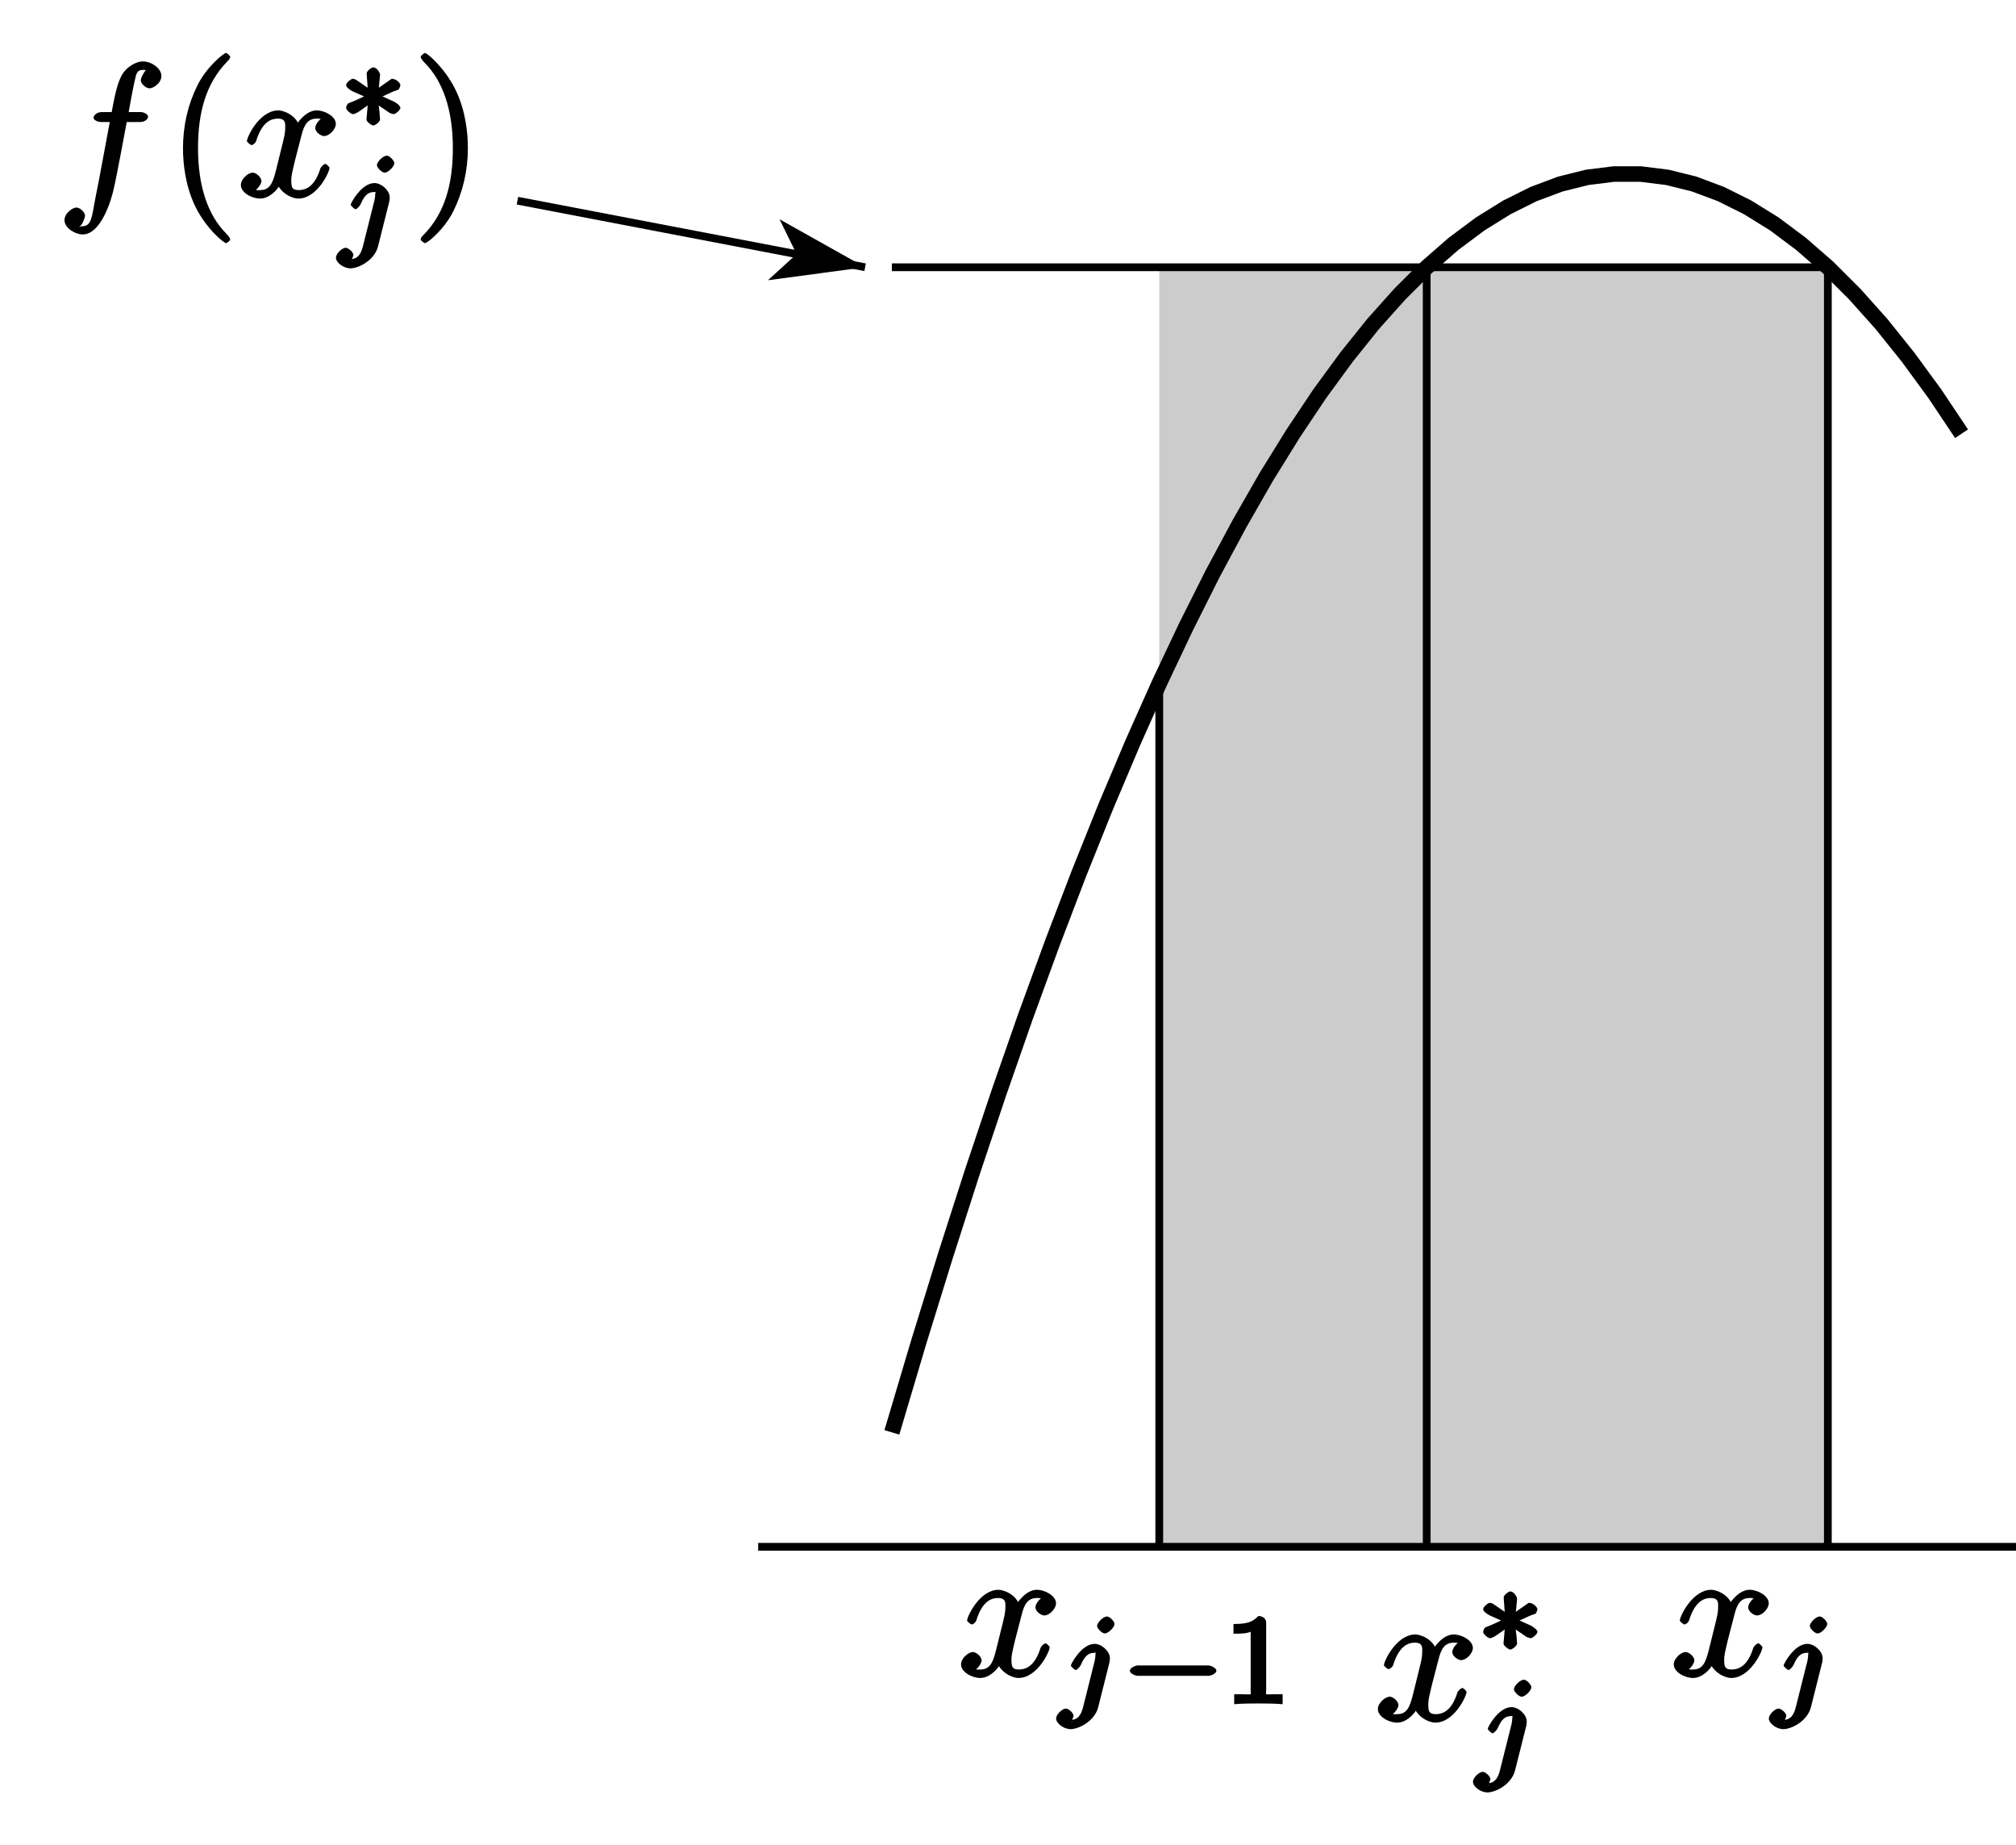 <?xml version="1.0" encoding="UTF-8"?>
<svg xmlns="http://www.w3.org/2000/svg" xmlns:xlink="http://www.w3.org/1999/xlink" width="130pt" height="119pt" viewBox="0 0 130 119" version="1.1">
<defs>
<g>
<symbol overflow="visible" id="glyph0-0">
<path style="stroke:none;" d=""/>
</symbol>
<symbol overflow="visible" id="glyph0-1">
<path style="stroke:none;" d="M 5.672 -5.172 C 5.281 -5.109 4.969 -4.656 4.969 -4.438 C 4.969 -4.141 5.359 -3.906 5.531 -3.906 C 5.891 -3.906 6.297 -4.359 6.297 -4.688 C 6.297 -5.188 5.562 -5.562 5.062 -5.562 C 4.344 -5.562 3.766 -4.703 3.656 -4.469 L 3.984 -4.469 C 3.703 -5.359 2.812 -5.562 2.594 -5.562 C 1.375 -5.562 0.562 -3.844 0.562 -3.578 C 0.562 -3.531 0.781 -3.328 0.859 -3.328 C 0.953 -3.328 1.094 -3.438 1.156 -3.578 C 1.562 -4.922 2.219 -5.031 2.562 -5.031 C 3.094 -5.031 3.031 -4.672 3.031 -4.391 C 3.031 -4.125 2.969 -3.844 2.828 -3.281 L 2.422 -1.641 C 2.234 -0.922 2.062 -0.422 1.422 -0.422 C 1.359 -0.422 1.172 -0.375 0.922 -0.531 L 0.812 -0.281 C 1.25 -0.359 1.5 -0.859 1.5 -1 C 1.5 -1.25 1.156 -1.547 0.938 -1.547 C 0.641 -1.547 0.172 -1.141 0.172 -0.75 C 0.172 -0.25 0.891 0.125 1.406 0.125 C 1.984 0.125 2.5 -0.375 2.75 -0.859 L 2.469 -0.969 C 2.672 -0.266 3.438 0.125 3.875 0.125 C 5.094 0.125 5.891 -1.594 5.891 -1.859 C 5.891 -1.906 5.688 -2.109 5.625 -2.109 C 5.516 -2.109 5.328 -1.906 5.297 -1.812 C 4.969 -0.75 4.453 -0.422 3.906 -0.422 C 3.484 -0.422 3.422 -0.578 3.422 -1.062 C 3.422 -1.328 3.469 -1.516 3.656 -2.312 L 4.078 -3.938 C 4.25 -4.656 4.5 -5.031 5.062 -5.031 C 5.078 -5.031 5.297 -5.062 5.547 -4.906 Z M 5.672 -5.172 "/>
</symbol>
<symbol overflow="visible" id="glyph0-2">
<path style="stroke:none;" d="M 5.328 -4.812 C 5.562 -4.812 5.828 -4.953 5.828 -5.172 C 5.828 -5.297 5.562 -5.453 5.359 -5.453 L 4.578 -5.453 C 4.766 -6.531 4.938 -7.375 5.031 -7.75 C 5.109 -8.047 5.203 -8.172 5.516 -8.172 C 5.766 -8.172 5.891 -8.109 5.766 -8.219 C 5.672 -8.219 5.359 -7.703 5.359 -7.5 C 5.359 -7.266 5.703 -6.984 5.922 -6.984 C 6.172 -6.984 6.688 -7.328 6.688 -7.781 C 6.688 -8.281 6.031 -8.719 5.5 -8.719 C 4.984 -8.719 4.359 -8.281 4.125 -7.812 C 3.906 -7.406 3.734 -6.859 3.484 -5.453 L 2.828 -5.453 C 2.609 -5.453 2.312 -5.297 2.312 -5.078 C 2.312 -4.953 2.562 -4.812 2.797 -4.812 L 3.359 -4.812 C 3.172 -3.844 2.688 -1.141 2.422 0.141 C 2.219 1.188 2.203 1.906 1.609 1.906 C 1.562 1.906 1.328 1.953 1.328 1.953 C 1.609 1.922 1.766 1.25 1.766 1.25 C 1.766 1 1.438 0.703 1.203 0.703 C 0.969 0.703 0.438 1.062 0.438 1.516 C 0.438 2.031 1.141 2.438 1.609 2.438 C 2.828 2.438 3.484 0.109 3.609 -0.484 C 3.828 -1.406 4.406 -4.594 4.453 -4.812 Z M 5.328 -4.812 "/>
</symbol>
<symbol overflow="visible" id="glyph1-0">
<path style="stroke:none;" d=""/>
</symbol>
<symbol overflow="visible" id="glyph1-1">
<path style="stroke:none;" d="M 3.141 -1.094 C 3.219 -1.047 3.391 -1 3.422 -1 C 3.547 -1 3.859 -1.266 3.859 -1.406 C 3.859 -1.547 3.578 -1.734 3.469 -1.797 C 2.938 -2.047 2.734 -2.125 2.703 -2.141 L 3.281 -2.406 C 3.344 -2.438 3.5 -2.5 3.734 -2.578 C 3.781 -2.609 3.859 -2.812 3.859 -2.875 C 3.859 -2.969 3.625 -3.281 3.297 -3.281 L 2.469 -2.703 L 2.547 -3.516 C 2.562 -3.656 2.344 -4.016 2.109 -4.016 C 1.969 -4.016 1.656 -3.734 1.688 -3.625 L 1.688 -3.531 L 1.75 -2.703 L 1.062 -3.172 C 1 -3.234 0.844 -3.281 0.797 -3.281 C 0.672 -3.281 0.359 -3.016 0.359 -2.875 C 0.359 -2.719 0.641 -2.547 0.75 -2.484 C 1.297 -2.234 1.484 -2.156 1.516 -2.141 L 0.938 -1.875 C 0.875 -1.844 0.719 -1.781 0.484 -1.688 C 0.438 -1.656 0.359 -1.469 0.359 -1.406 C 0.359 -1.266 0.672 -1 0.797 -1 C 0.859 -1 1.016 -1.047 1.219 -1.188 L 1.75 -1.562 L 1.672 -0.656 C 1.672 -0.5 2.016 -0.266 2.109 -0.266 C 2.219 -0.266 2.547 -0.5 2.547 -0.656 C 2.547 -0.734 2.516 -0.984 2.516 -1.078 C 2.484 -1.359 2.453 -1.656 2.453 -1.562 Z M 3.141 -1.094 "/>
</symbol>
<symbol overflow="visible" id="glyph1-2">
<path style="stroke:none;" d="M 5.562 -1.812 C 5.703 -1.812 6.078 -1.953 6.078 -2.141 C 6.078 -2.328 5.703 -2.484 5.562 -2.484 L 1 -2.484 C 0.875 -2.484 0.5 -2.328 0.5 -2.141 C 0.5 -1.953 0.875 -1.812 1 -1.812 Z M 5.562 -1.812 "/>
</symbol>
<symbol overflow="visible" id="glyph2-0">
<path style="stroke:none;" d=""/>
</symbol>
<symbol overflow="visible" id="glyph2-1">
<path style="stroke:none;" d="M 3.469 -5.156 C 3.469 -5.312 3.172 -5.641 2.984 -5.641 C 2.734 -5.641 2.344 -5.234 2.344 -5.031 C 2.344 -4.875 2.656 -4.547 2.844 -4.547 C 3.078 -4.547 3.469 -4.953 3.469 -5.156 Z M 1.438 0.219 C 1.312 0.703 1.109 1.031 0.625 1.031 C 0.5 1.031 0.516 1.062 0.75 1.172 C 0.609 1.25 0.828 0.844 0.828 0.766 C 0.828 0.578 0.5 0.297 0.328 0.297 C 0.109 0.297 -0.297 0.672 -0.297 0.938 C -0.297 1.25 0.188 1.625 0.641 1.625 C 1.125 1.625 2.188 1.141 2.422 0.188 L 3.141 -2.672 C 3.156 -2.766 3.172 -2.828 3.172 -2.953 C 3.172 -3.391 2.641 -3.875 2.188 -3.875 C 1.344 -3.875 0.656 -2.578 0.656 -2.484 C 0.656 -2.406 0.906 -2.188 0.969 -2.188 C 1.047 -2.188 1.25 -2.406 1.297 -2.516 C 1.531 -3.062 1.766 -3.297 2.156 -3.297 C 2.328 -3.297 2.234 -3.359 2.234 -3.094 C 2.234 -2.984 2.203 -2.875 2.188 -2.766 Z M 1.438 0.219 "/>
</symbol>
<symbol overflow="visible" id="glyph3-0">
<path style="stroke:none;" d=""/>
</symbol>
<symbol overflow="visible" id="glyph3-1">
<path style="stroke:none;" d="M 2.688 -5.266 C 2.688 -5.469 2.484 -5.672 2.188 -5.672 C 1.812 -5.297 1.516 -5.156 0.578 -5.156 L 0.578 -4.531 C 0.984 -4.531 1.406 -4.531 1.688 -4.656 L 1.688 -0.844 C 1.688 -0.547 1.844 -0.625 1.094 -0.625 L 0.625 -0.625 L 0.625 0.016 C 1.141 -0.031 1.828 -0.031 2.188 -0.031 C 2.547 -0.031 3.234 -0.031 3.75 0.016 L 3.75 -0.625 L 3.281 -0.625 C 2.531 -0.625 2.688 -0.547 2.688 -0.844 Z M 2.688 -5.266 "/>
</symbol>
<symbol overflow="visible" id="glyph4-0">
<path style="stroke:none;" d=""/>
</symbol>
<symbol overflow="visible" id="glyph4-1">
<path style="stroke:none;" d="M 4.047 2.766 C 4.047 2.719 4 2.594 3.797 2.391 C 2.594 1.188 1.969 -0.688 1.969 -3.125 C 1.969 -5.438 2.484 -7.328 3.875 -8.734 C 4 -8.844 4.047 -8.984 4.047 -9.016 C 4.047 -9.078 3.828 -9.266 3.781 -9.266 C 3.625 -9.266 2.516 -8.359 1.938 -7.188 C 1.328 -5.969 1 -4.594 1 -3.125 C 1 -2.062 1.172 -0.641 1.797 0.641 C 2.5 2.078 3.641 3 3.781 3 C 3.828 3 4.047 2.828 4.047 2.766 Z M 4.047 2.766 "/>
</symbol>
<symbol overflow="visible" id="glyph4-2">
<path style="stroke:none;" d="M 3.531 -3.125 C 3.531 -4.031 3.406 -5.516 2.734 -6.891 C 2.031 -8.328 0.891 -9.266 0.766 -9.266 C 0.719 -9.266 0.484 -9.078 0.484 -9.016 C 0.484 -8.984 0.531 -8.844 0.734 -8.641 C 1.938 -7.438 2.562 -5.562 2.562 -3.125 C 2.562 -0.812 2.047 1.078 0.656 2.484 C 0.531 2.594 0.484 2.719 0.484 2.766 C 0.484 2.828 0.719 3 0.766 3 C 0.922 3 2.016 2.109 2.594 0.938 C 3.203 -0.281 3.531 -1.688 3.531 -3.125 Z M 3.531 -3.125 "/>
</symbol>
</g>
</defs>
<g id="surface1">
<path style=" stroke:none;fill-rule:nonzero;fill:rgb(80.077%,80.077%,80.077%);fill-opacity:1;" d="M 74.754 99.746 L 74.754 17.234 L 117.867 17.234 L 117.867 99.746 "/>
<path style="fill:none;stroke-width:10;stroke-linecap:butt;stroke-linejoin:miter;stroke:rgb(0%,0%,0%);stroke-opacity:1;stroke-miterlimit:10;" d="M 575.117 266.328 L 592.344 324.297 L 609.609 380.117 L 626.836 433.75 L 644.102 485.273 L 661.328 534.648 L 678.594 581.875 L 695.82 626.953 L 713.047 669.883 L 730.312 710.703 L 747.539 749.336 L 764.805 785.82 L 782.031 820.156 L 799.297 852.344 L 816.523 882.422 L 833.789 910.312 L 851.016 936.094 L 868.281 959.688 L 885.508 981.172 L 902.773 1000.469 L 920 1017.656 L 937.227 1032.695 L 954.492 1045.586 L 971.719 1056.289 L 988.984 1064.883 L 1006.211 1071.328 L 1023.477 1075.625 L 1040.703 1077.773 L 1057.969 1077.773 L 1075.195 1075.625 L 1092.461 1071.328 L 1109.688 1064.883 L 1126.914 1056.289 L 1144.18 1045.586 L 1161.406 1032.695 L 1178.672 1017.656 L 1195.898 1000.469 L 1213.164 981.172 L 1230.391 959.688 L 1247.656 936.094 L 1264.883 910.312 " transform="matrix(0.1,0,0,-0.1,0,119)"/>
<path style="fill:none;stroke-width:5;stroke-linecap:butt;stroke-linejoin:miter;stroke:rgb(0%,0%,0%);stroke-opacity:1;stroke-miterlimit:10;" d="M 488.906 192.539 L 1351.094 192.539 " transform="matrix(0.1,0,0,-0.1,0,119)"/>
<path style="fill:none;stroke-width:5;stroke-linecap:butt;stroke-linejoin:miter;stroke:rgb(0%,0%,0%);stroke-opacity:1;stroke-miterlimit:10;" d="M 747.539 192.539 L 747.539 749.336 " transform="matrix(0.1,0,0,-0.1,0,119)"/>
<path style="fill:none;stroke-width:5;stroke-linecap:butt;stroke-linejoin:miter;stroke:rgb(0%,0%,0%);stroke-opacity:1;stroke-miterlimit:10;" d="M 1178.672 192.539 L 1178.672 1017.656 " transform="matrix(0.1,0,0,-0.1,0,119)"/>
<path style="fill:none;stroke-width:5;stroke-linecap:butt;stroke-linejoin:miter;stroke:rgb(0%,0%,0%);stroke-opacity:1;stroke-miterlimit:10;" d="M 575.117 1017.656 L 1178.672 1017.656 " transform="matrix(0.1,0,0,-0.1,0,119)"/>
<path style="fill:none;stroke-width:5;stroke-linecap:butt;stroke-linejoin:miter;stroke:rgb(0%,0%,0%);stroke-opacity:1;stroke-miterlimit:10;" d="M 920 192.539 L 920 1017.656 " transform="matrix(0.1,0,0,-0.1,0,119)"/>
<path style="fill:none;stroke-width:5;stroke-linecap:butt;stroke-linejoin:miter;stroke:rgb(0%,0%,0%);stroke-opacity:1;stroke-miterlimit:10;" d="M 333.672 1060.586 L 557.852 1017.656 " transform="matrix(0.1,0,0,-0.1,0,119)"/>
<path style=" stroke:none;fill-rule:nonzero;fill:rgb(0%,0%,0%);fill-opacity:1;" d="M 55.785 17.234 L 50.27 14.141 L 51.367 16.387 L 49.52 18.07 "/>
<g style="fill:rgb(0%,0%,0%);fill-opacity:1;">
  <use xlink:href="#glyph0-1" x="88.68" y="110.96"/>
</g>
<g style="fill:rgb(0%,0%,0%);fill-opacity:1;">
  <use xlink:href="#glyph1-1" x="95.28" y="106.64"/>
</g>
<g style="fill:rgb(0%,0%,0%);fill-opacity:1;">
  <use xlink:href="#glyph2-1" x="95.28" y="113.96"/>
</g>
<g style="fill:rgb(0%,0%,0%);fill-opacity:1;">
  <use xlink:href="#glyph0-1" x="61.8" y="108.08"/>
</g>
<g style="fill:rgb(0%,0%,0%);fill-opacity:1;">
  <use xlink:href="#glyph2-1" x="68.4" y="109.88"/>
</g>
<g style="fill:rgb(0%,0%,0%);fill-opacity:1;">
  <use xlink:href="#glyph1-2" x="72.36" y="109.88"/>
</g>
<g style="fill:rgb(0%,0%,0%);fill-opacity:1;">
  <use xlink:href="#glyph3-1" x="78.96" y="109.88"/>
</g>
<g style="fill:rgb(0%,0%,0%);fill-opacity:1;">
  <use xlink:href="#glyph0-1" x="107.76" y="108.08"/>
</g>
<g style="fill:rgb(0%,0%,0%);fill-opacity:1;">
  <use xlink:href="#glyph2-1" x="114.36" y="109.88"/>
</g>
<g style="fill:rgb(0%,0%,0%);fill-opacity:1;">
  <use xlink:href="#glyph0-2" x="3.72" y="12.68"/>
</g>
<g style="fill:rgb(0%,0%,0%);fill-opacity:1;">
  <use xlink:href="#glyph4-1" x="10.8" y="12.68"/>
</g>
<g style="fill:rgb(0%,0%,0%);fill-opacity:1;">
  <use xlink:href="#glyph0-1" x="15.36" y="12.68"/>
</g>
<g style="fill:rgb(0%,0%,0%);fill-opacity:1;">
  <use xlink:href="#glyph1-1" x="21.96" y="8.36"/>
</g>
<g style="fill:rgb(0%,0%,0%);fill-opacity:1;">
  <use xlink:href="#glyph2-1" x="21.96" y="15.68"/>
</g>
<g style="fill:rgb(0%,0%,0%);fill-opacity:1;">
  <use xlink:href="#glyph4-2" x="26.64" y="12.68"/>
</g>
</g>
</svg>
